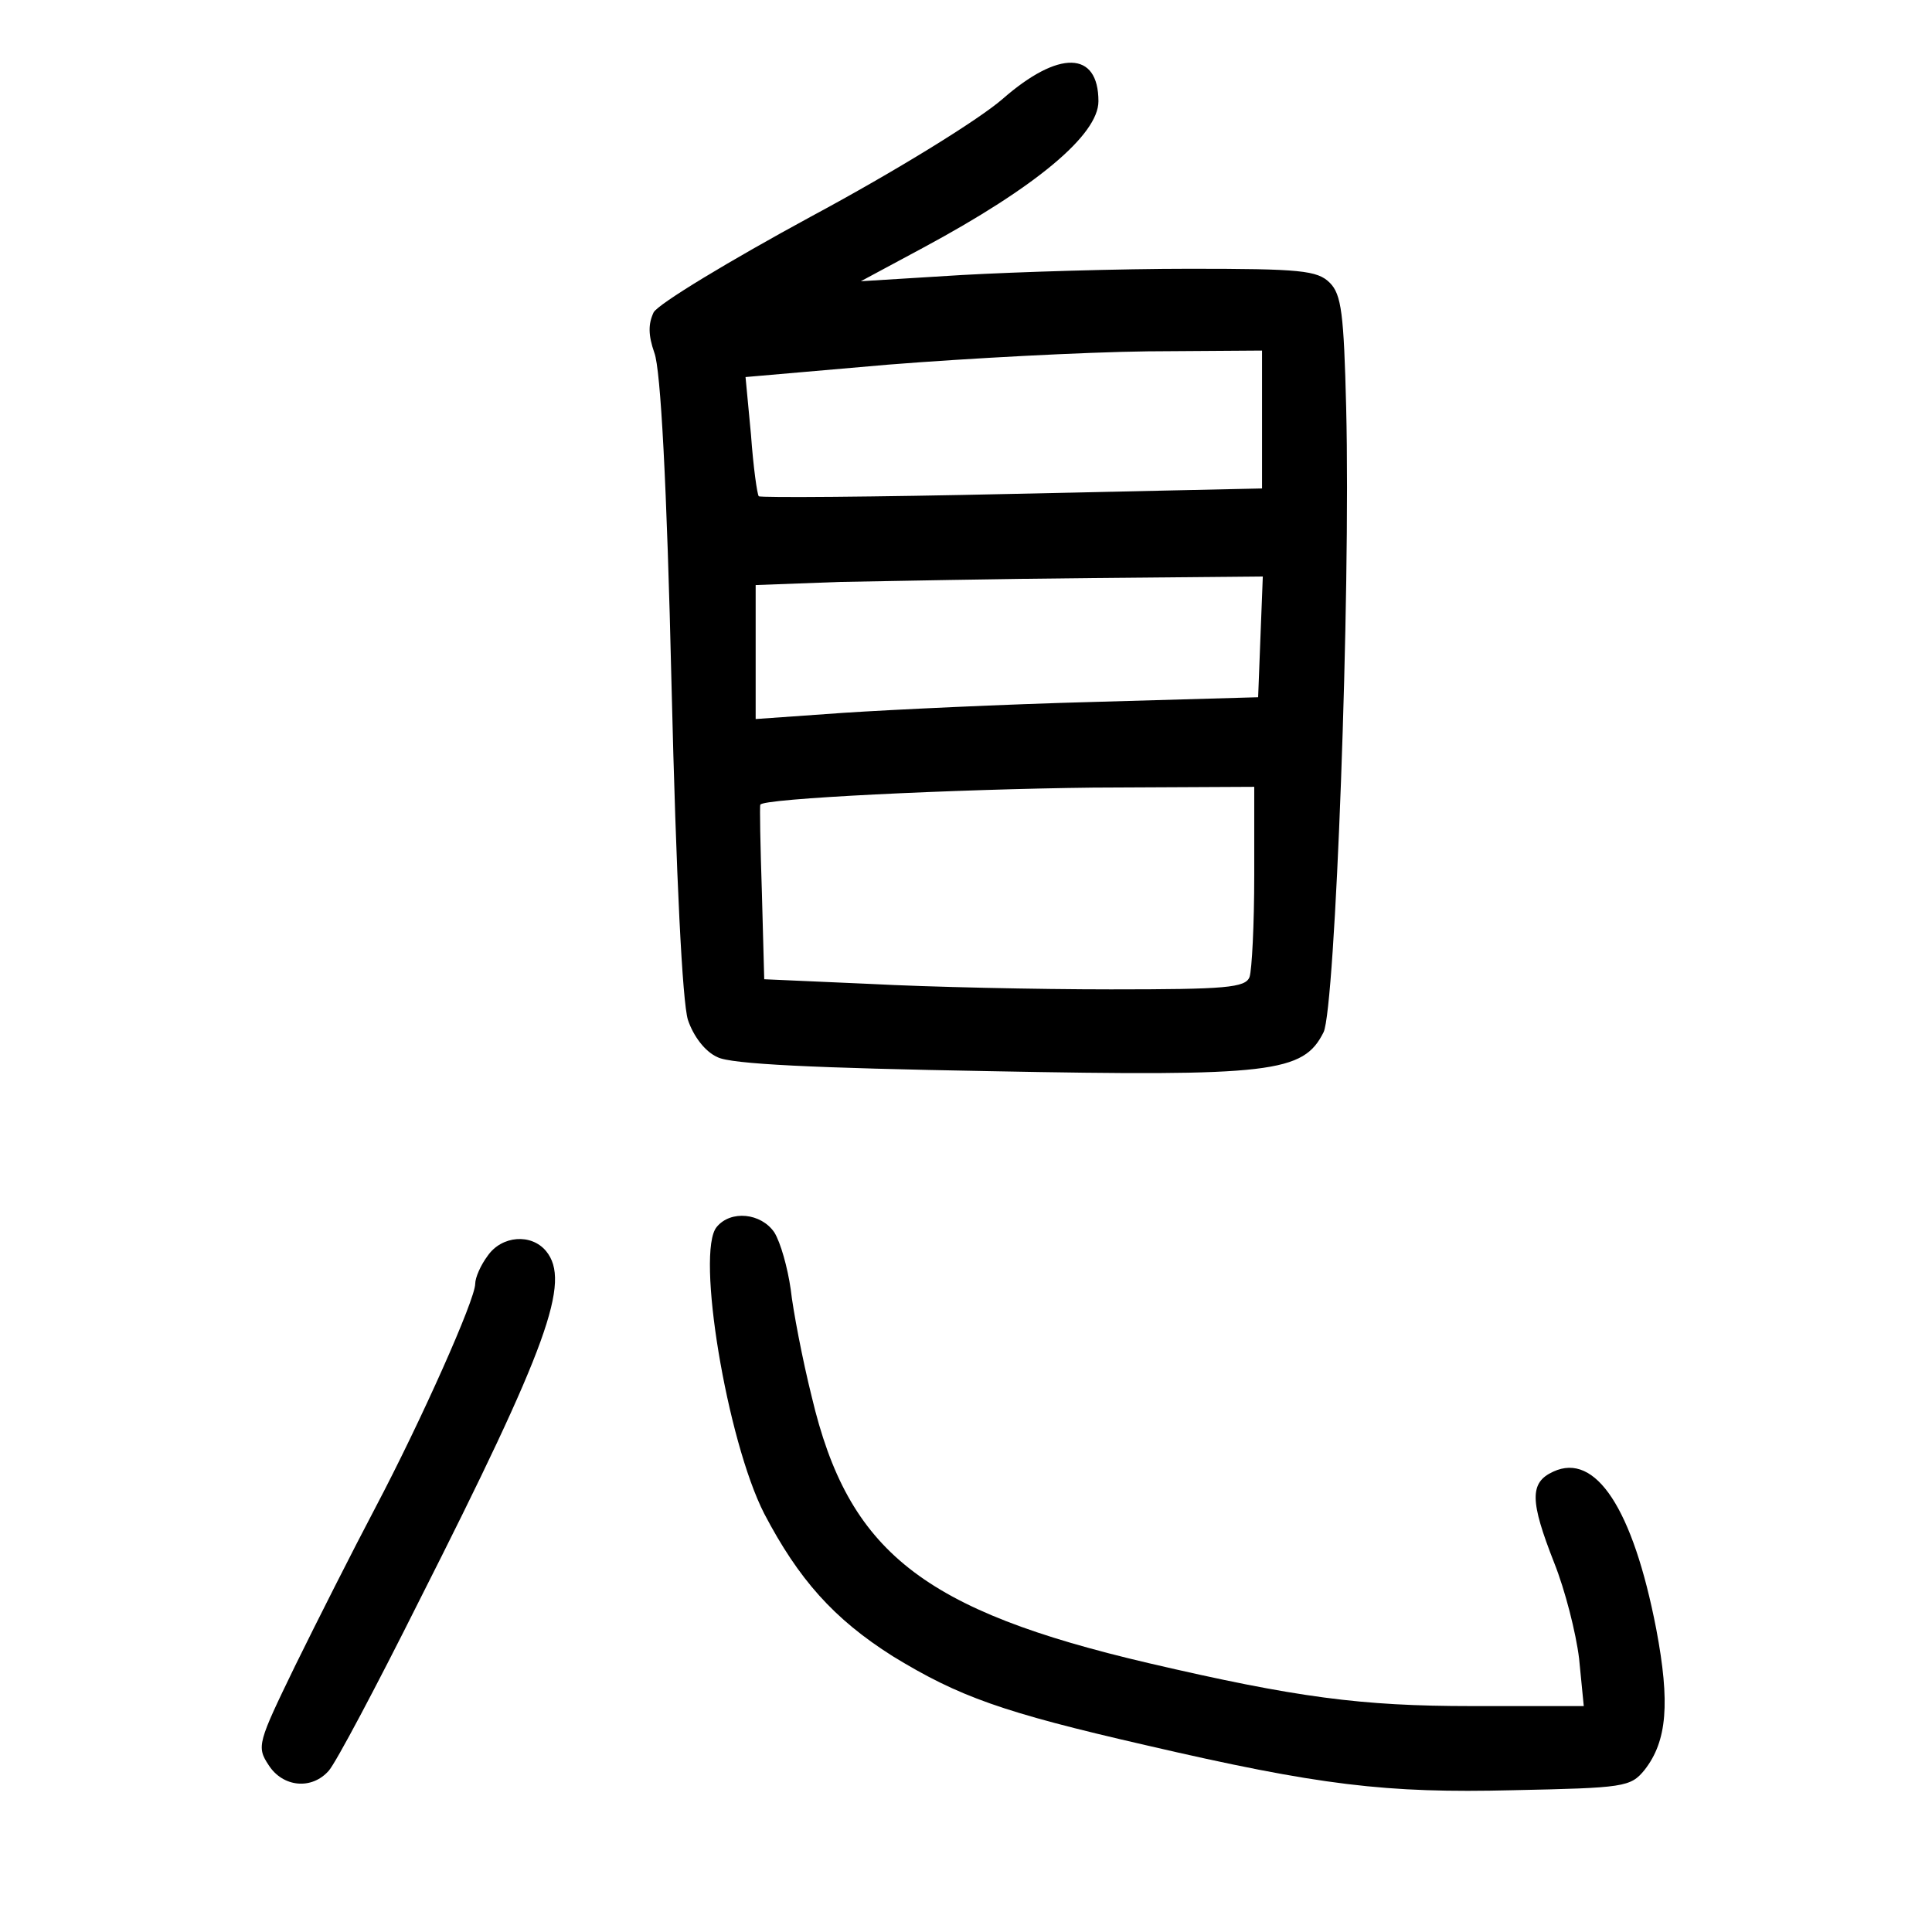 <?xml version="1.0" standalone="no"?>
<!DOCTYPE svg PUBLIC "-//W3C//DTD SVG 20010904//EN"
 "http://www.w3.org/TR/2001/REC-SVG-20010904/DTD/svg10.dtd">
<svg version="1.0" xmlns="http://www.w3.org/2000/svg"
 width="248pt" height="248pt" viewBox="0 0 248 248"
 preserveAspectRatio="xMidYMid meet">
<g transform="translate(0,248) scale(0.1,-0.1)"
fill="#000000" stroke="none">
<path d="M1287 2353 c-31 -27 -138 -93 -246 -151 -105 -57 -196 -112 -202
-123 -7 -15 -7 -29 1 -52 8 -21 16 -168 22 -426 6 -251 14 -407 21 -430 7 -21
22 -41 38 -48 17 -9 125 -14 350 -18 362 -7 402 -2 428 50 15 31 35 561 29
802 -3 120 -6 145 -21 160 -16 16 -38 18 -180 18 -89 0 -220 -4 -292 -8 l-130
-8 80 43 c145 78 225 145 225 188 0 65 -51 66 -123 3z m333 -411 l0 -89 -321
-7 c-177 -4 -323 -5 -325 -3 -2 2 -7 37 -10 79 l-7 74 184 16 c101 8 250 16
332 17 l147 1 0 -88z m-2 -279 l-3 -78 -210 -6 c-115 -3 -261 -10 -322 -14
l-113 -8 0 86 0 86 108 4 c59 1 205 4 325 5 l218 2 -3 -77z m-8 -307 c0 -63
-3 -121 -6 -130 -5 -14 -31 -16 -178 -16 -95 0 -234 3 -309 7 l-136 6 -3 111
c-2 61 -3 112 -2 113 1 8 251 20 427 22 l207 1 0 -114z"/>
<path d="M920 905 c-27 -32 13 -274 61 -368 44 -84 89 -135 165 -183 85 -52
141 -72 324 -114 224 -52 309 -62 472 -58 143 3 151 4 169 26 29 37 33 86 15
181 -30 155 -78 227 -132 202 -31 -14 -30 -38 1 -117 14 -35 28 -90 32 -123
l6 -61 -144 0 c-142 0 -225 11 -414 55 -291 68 -386 143 -433 342 -12 48 -24
111 -27 138 -4 28 -13 60 -21 73 -17 25 -56 29 -74 7z"/>
<path d="M626 868 c-9 -12 -16 -28 -16 -36 0 -20 -69 -175 -128 -287 -29 -55
-75 -146 -103 -203 -48 -99 -50 -104 -34 -128 18 -28 55 -32 77 -7 9 10 61
108 116 218 166 328 195 410 163 449 -19 23 -57 20 -75 -6z"/>
</g>
</svg>
